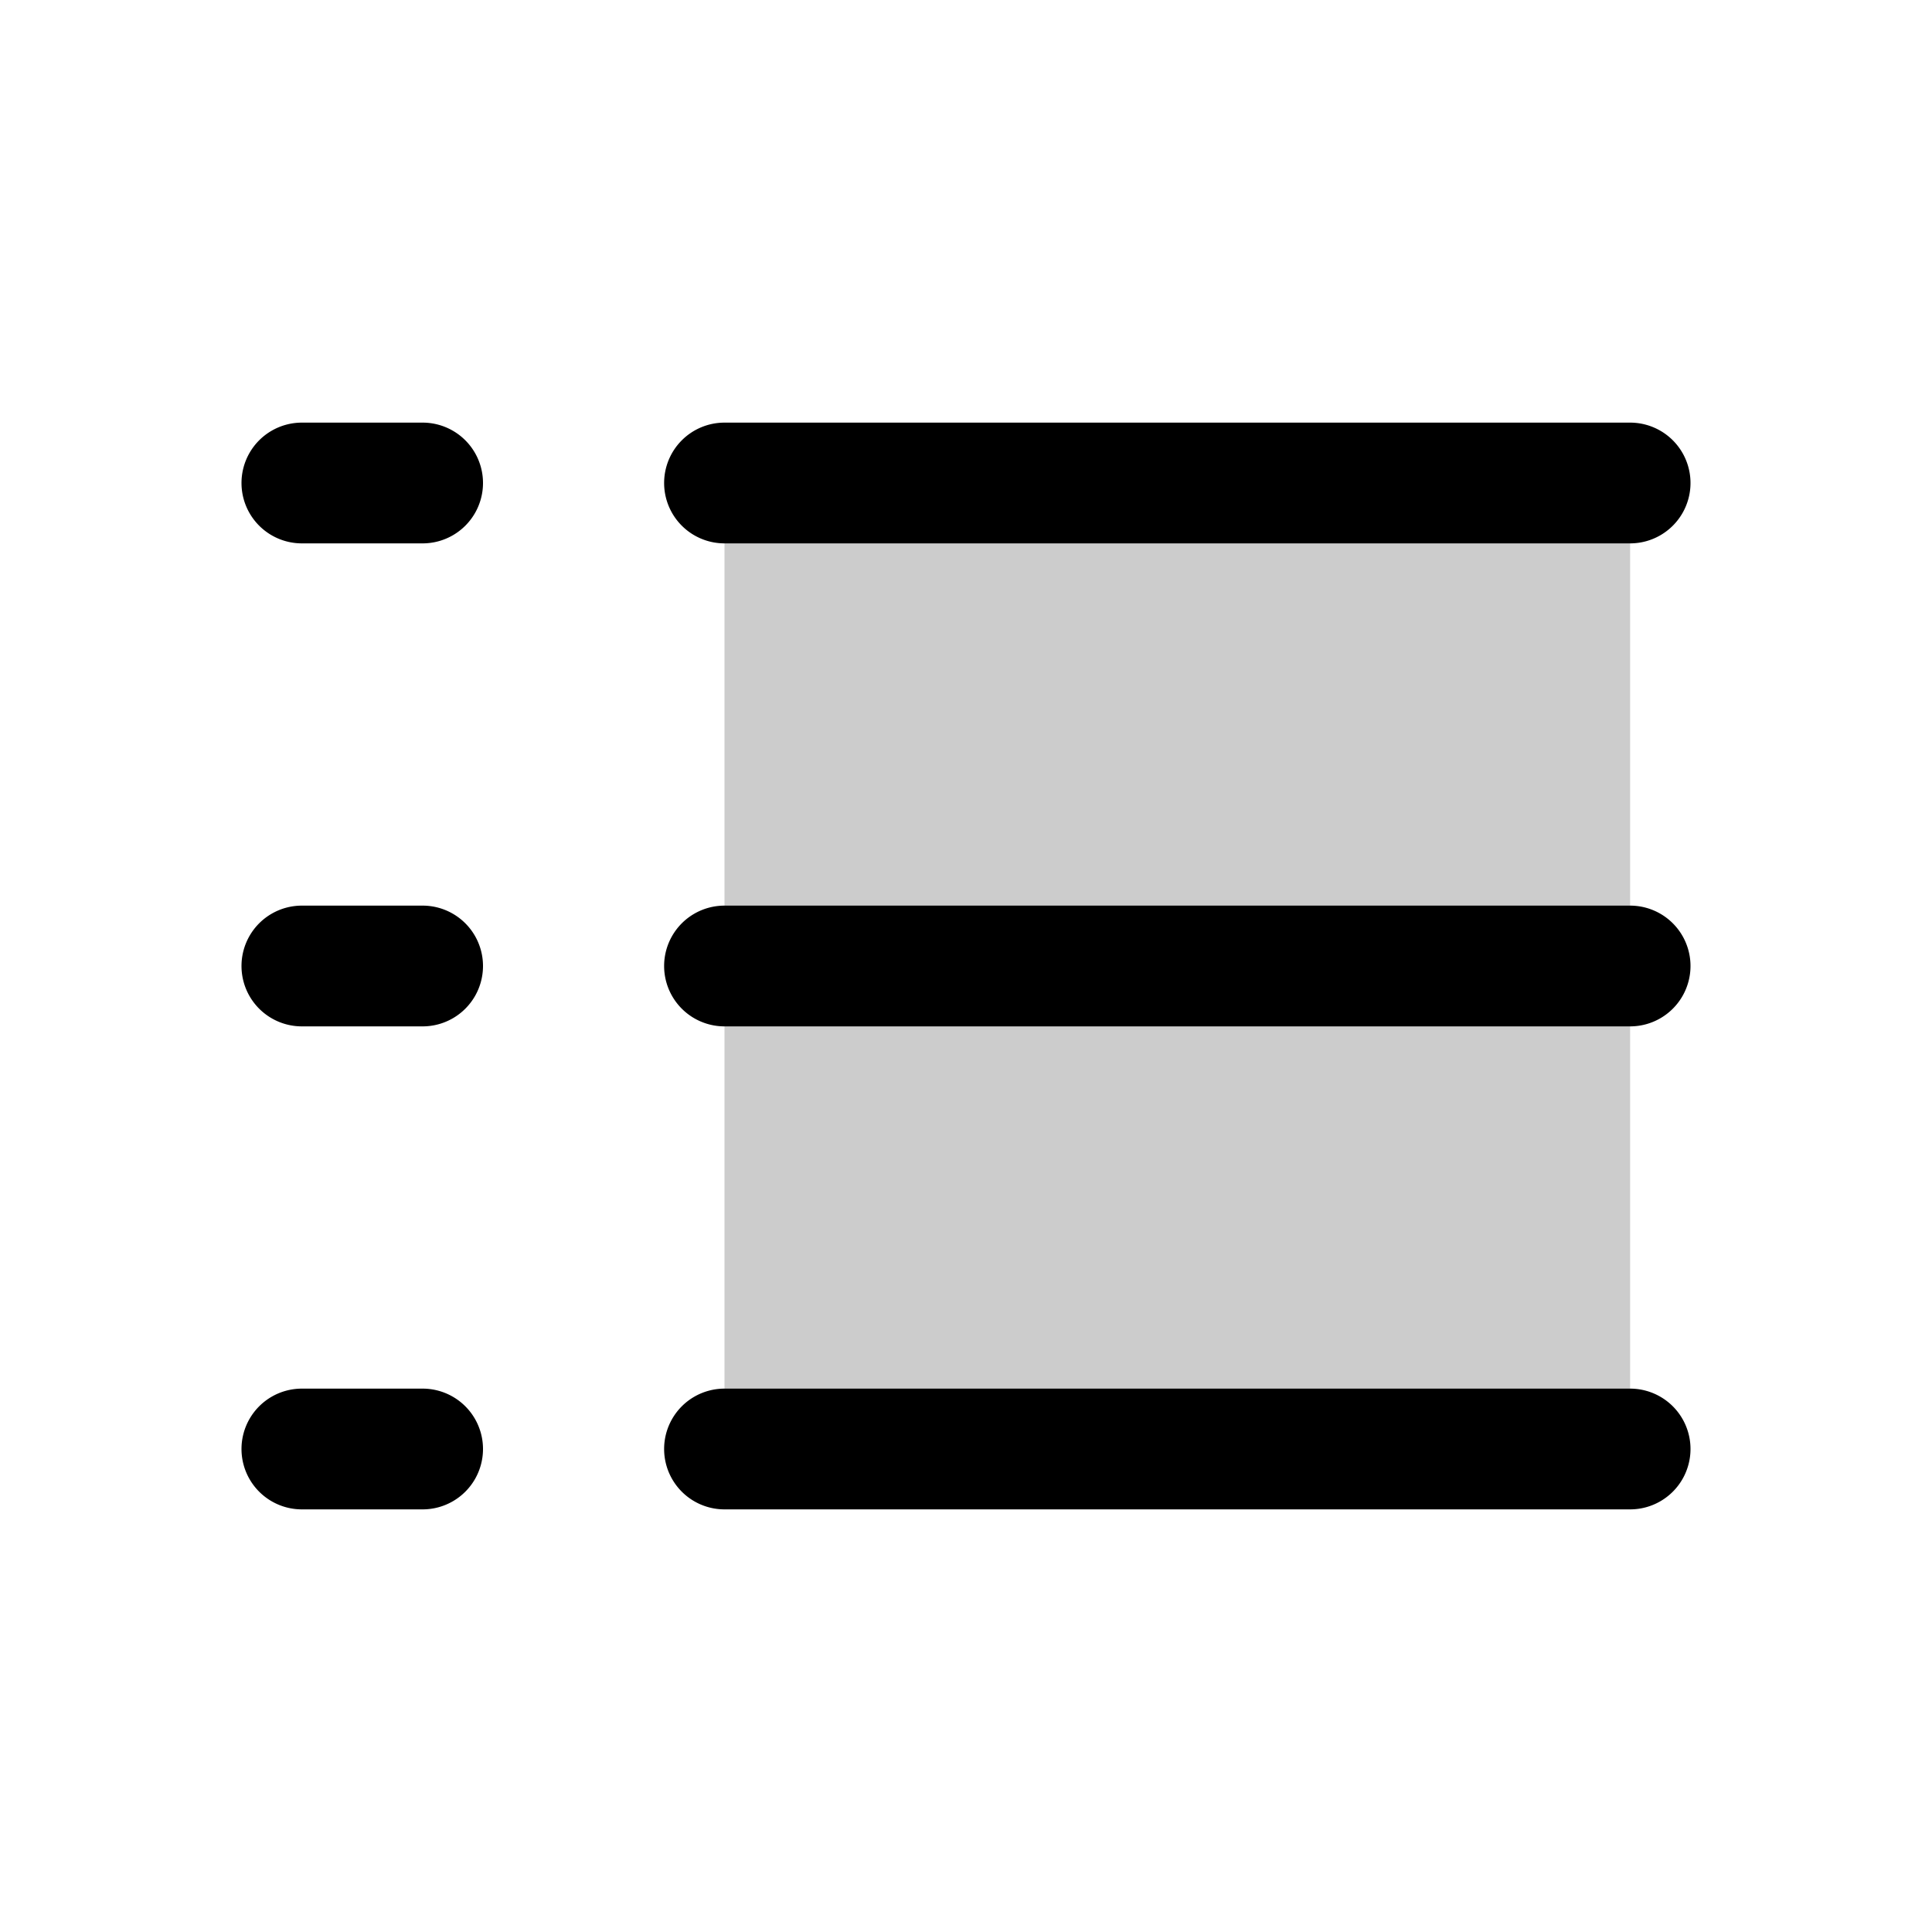 <svg xmlns="http://www.w3.org/2000/svg" width="1em" height="1em" viewBox="0 0 256 256"><g fill="currentColor"><path d="M216 64v128H96V64Z" opacity=".2"/><path d="M88 64a8 8 0 0 1 8-8h120a8 8 0 0 1 0 16H96a8 8 0 0 1-8-8m128 56H96a8 8 0 1 0 0 16h120a8 8 0 0 0 0-16m0 64H96a8 8 0 1 0 0 16h120a8 8 0 0 0 0-16M56 56H40a8 8 0 0 0 0 16h16a8 8 0 0 0 0-16m0 64H40a8 8 0 1 0 0 16h16a8 8 0 0 0 0-16m0 64H40a8 8 0 1 0 0 16h16a8 8 0 0 0 0-16"/></g></svg>